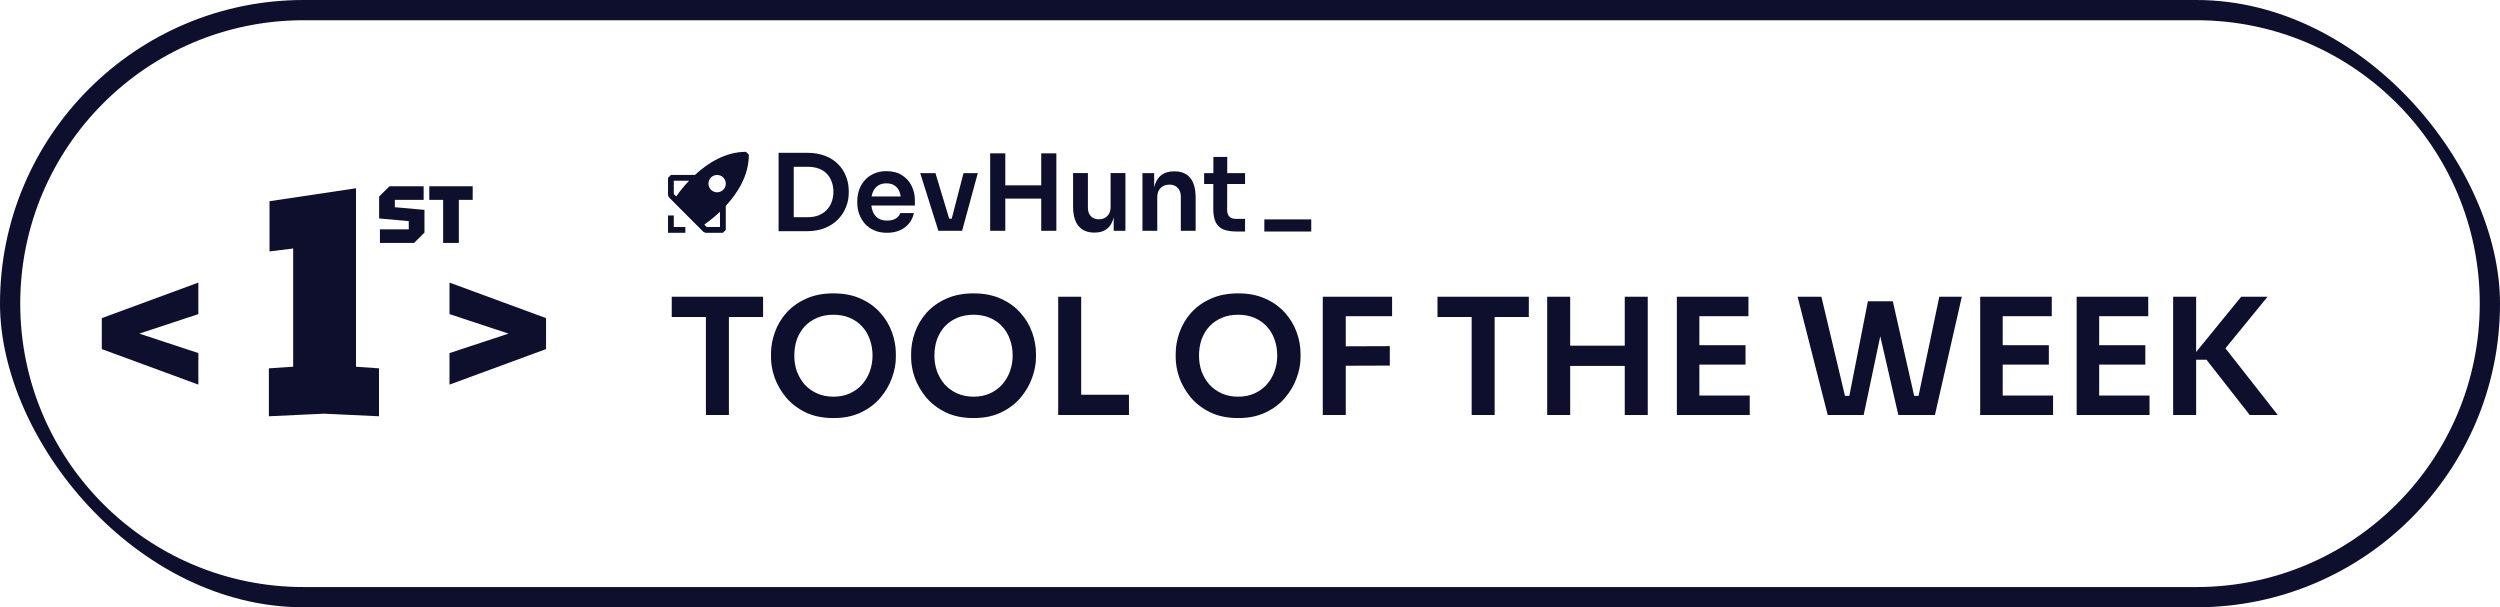 <svg width="247" height="60" viewBox="0 0 247 60" fill="none" xmlns="http://www.w3.org/2000/svg">
<g clip-path="url(#clip0_406_1901)">
<path fill-rule="evenodd" clip-rule="evenodd" d="M30 0C13.431 0 0 13.431 0 30C0 46.569 13.431 60 30 60H217C233.569 60 247 46.569 247 30C247 13.431 233.569 0 217 0H30ZM30 2C14.536 2 2 14.536 2 30C2 45.464 14.536 58 30 58H217C232.464 58 245 45.464 245 30C245 14.536 232.464 2 217 2H30Z" fill="#0E0F2D"/>
<path d="M26.565 41.128V36.392L28.965 36.232V24.552L26.629 24.84V19.88L35.173 18.6V36.232L37.445 36.392V41.128L32.005 40.872L26.565 41.128Z" fill="#0E0F2D"/>
<path d="M37.537 24V22.656H40.385V21.848L37.457 21.584V19.424L38.481 18.4H41.857V19.744H39.009V20.472L41.937 20.736V22.976L40.913 24H37.537ZM43.782 24V19.744H42.414V18.4H46.702V19.744H45.334V24H43.782Z" fill="#0E0F2D"/>
<path d="M10.058 34.49V31.43L19.598 27.92V31.034L13.766 32.96L19.598 34.886V38L10.058 34.49ZM53.95 31.43V34.49L44.41 38V34.886L50.242 32.96L44.41 31.034V27.92L53.95 31.43Z" fill="#0E0F2D"/>
<path fill-rule="evenodd" clip-rule="evenodd" d="M68.657 17.286C69.902 16.133 71.646 15.002 73.7 15L73.986 15.286C73.988 17.35 72.86 19.096 71.707 20.341V22.714L71.422 23H69.71L69.508 22.917L68.938 22.346L68.933 22.345L66.65 20.059L66.65 20.054L66.084 19.488L66 19.286V17.571L66.285 17.286H68.657ZM68.079 17.857H66.571V19.168L66.809 19.406C67.194 18.859 67.618 18.341 68.079 17.857ZM69.584 22.187L69.824 22.429H71.134V20.921C70.649 21.381 70.131 21.804 69.584 22.187ZM71.691 17.975C71.736 18.198 71.69 18.43 71.564 18.619H71.563C71.437 18.808 71.241 18.939 71.018 18.983C70.796 19.028 70.564 18.982 70.376 18.856C70.187 18.73 70.056 18.533 70.011 18.31C69.967 18.087 70.013 17.856 70.139 17.667C70.265 17.478 70.461 17.346 70.684 17.302C70.906 17.258 71.138 17.303 71.327 17.43C71.516 17.556 71.647 17.752 71.691 17.975Z" fill="#0E0F2D"/>
<path d="M67.712 22.429V23H66V21.286H66.571V22.429H67.712Z" fill="#0E0F2D"/>
<path fill-rule="evenodd" clip-rule="evenodd" d="M81.528 15.399C81.009 15.196 80.401 15.095 79.706 15.095H76.925V22.843H79.706C80.401 22.843 81.009 22.734 81.528 22.518C82.048 22.301 82.48 22.011 82.824 21.647C83.168 21.284 83.424 20.879 83.593 20.431C83.769 19.984 83.856 19.53 83.856 19.068V18.838C83.856 18.355 83.769 17.89 83.593 17.443C83.424 16.989 83.168 16.587 82.824 16.238C82.48 15.881 82.048 15.601 81.528 15.399ZM80.865 16.646C80.556 16.535 80.201 16.479 79.801 16.479H78.421V21.459H79.801C80.201 21.459 80.556 21.399 80.865 21.28C81.181 21.155 81.448 20.98 81.665 20.756C81.883 20.533 82.048 20.27 82.16 19.97C82.28 19.662 82.34 19.323 82.34 18.953C82.34 18.569 82.28 18.226 82.16 17.925C82.048 17.618 81.883 17.356 81.665 17.139C81.448 16.922 81.181 16.758 80.865 16.646Z" fill="#0E0F2D"/>
<path fill-rule="evenodd" clip-rule="evenodd" d="M87.639 23C87.148 23 86.716 22.916 86.344 22.748C85.979 22.581 85.673 22.357 85.427 22.077C85.189 21.791 85.006 21.473 84.88 21.123C84.76 20.774 84.701 20.417 84.701 20.054V19.855C84.701 19.477 84.76 19.114 84.88 18.764C85.006 18.408 85.189 18.093 85.427 17.821C85.673 17.541 85.975 17.321 86.333 17.16C86.692 16.992 87.106 16.909 87.576 16.909C88.194 16.909 88.71 17.045 89.125 17.317C89.546 17.583 89.862 17.936 90.073 18.376C90.283 18.81 90.389 19.278 90.389 19.781V20.305H86.089C86.114 20.525 86.164 20.728 86.239 20.913C86.351 21.186 86.523 21.403 86.755 21.564C86.986 21.717 87.281 21.794 87.639 21.794C87.998 21.794 88.289 21.724 88.514 21.584C88.739 21.438 88.882 21.259 88.946 21.05H90.294C90.21 21.441 90.048 21.784 89.809 22.077C89.571 22.371 89.265 22.598 88.893 22.759C88.528 22.919 88.11 23 87.639 23ZM86.239 18.974C86.184 19.107 86.142 19.254 86.114 19.414H88.99C88.964 19.233 88.921 19.069 88.861 18.922C88.756 18.663 88.594 18.464 88.377 18.324C88.166 18.184 87.899 18.114 87.576 18.114C87.253 18.114 86.979 18.188 86.755 18.334C86.53 18.481 86.358 18.694 86.239 18.974Z" fill="#0E0F2D"/>
<path d="M90.918 17.108L92.709 22.801H95.058L96.606 17.108H95.195L94.029 21.605H93.781L92.424 17.108H90.918Z" fill="#0E0F2D"/>
<path d="M106.558 22.329C106.923 22.762 107.435 22.979 108.096 22.979H108.159C108.601 22.979 108.97 22.881 109.265 22.685C109.56 22.49 109.781 22.2 109.928 21.815C109.969 21.709 110.004 21.596 110.034 21.475V22.801H111.192V17.097H109.728V20.463C109.728 20.833 109.619 21.127 109.402 21.343C109.191 21.56 108.917 21.668 108.58 21.668C108.243 21.668 107.976 21.567 107.78 21.364C107.583 21.155 107.485 20.875 107.485 20.526V17.097H106.02V20.4C106.02 21.253 106.199 21.895 106.558 22.329Z" fill="#0E0F2D"/>
<path d="M114.665 18.576C114.447 18.792 114.338 19.086 114.338 19.456V22.801H112.874V17.108H114.033V18.511C114.067 18.365 114.109 18.229 114.159 18.104C114.314 17.712 114.542 17.419 114.844 17.223C115.153 17.027 115.536 16.93 115.992 16.93H116.055C116.737 16.93 117.253 17.15 117.604 17.59C117.955 18.023 118.13 18.673 118.13 19.54V22.801H116.666V19.414C116.666 19.065 116.565 18.782 116.361 18.565C116.164 18.348 115.89 18.24 115.539 18.24C115.181 18.24 114.89 18.352 114.665 18.576Z" fill="#0E0F2D"/>
<path d="M120.884 22.675C121.228 22.808 121.664 22.874 122.19 22.874H123.012V21.626H122.117C121.836 21.626 121.618 21.553 121.464 21.406C121.316 21.253 121.242 21.036 121.242 20.756L121.248 18.177H123.012V17.108H121.25L121.253 15.504H119.884L119.88 17.108H118.967V18.177H119.878L119.873 20.662C119.873 21.214 119.957 21.654 120.126 21.983C120.294 22.304 120.547 22.535 120.884 22.675Z" fill="#0E0F2D"/>
<path d="M102.873 22.801V19.624H99.323V22.801H97.828V15.147H99.323V18.313H102.873V15.147H104.369V22.801H102.873Z" fill="#0E0F2D"/>
<rect x="124.916" y="21.676" width="4.636" height="1.196" fill="#0E0F2D"/>
<path d="M69.744 41V31H72.016V41H69.744ZM66.368 31.32V29.32H75.392V31.32H66.368ZM82.35 41.304C81.294 41.304 80.376 41.117 79.598 40.744C78.83 40.371 78.19 39.885 77.678 39.288C77.177 38.68 76.798 38.029 76.542 37.336C76.296 36.632 76.174 35.955 76.174 35.304V34.952C76.174 34.237 76.302 33.528 76.558 32.824C76.814 32.109 77.198 31.464 77.71 30.888C78.233 30.312 78.878 29.853 79.646 29.512C80.414 29.16 81.315 28.984 82.35 28.984C83.374 28.984 84.27 29.16 85.038 29.512C85.806 29.853 86.446 30.312 86.958 30.888C87.481 31.464 87.87 32.109 88.126 32.824C88.382 33.528 88.51 34.237 88.51 34.952V35.304C88.51 35.955 88.382 36.632 88.126 37.336C87.88 38.029 87.502 38.68 86.99 39.288C86.489 39.885 85.849 40.371 85.07 40.744C84.302 41.117 83.395 41.304 82.35 41.304ZM82.35 39.192C82.947 39.192 83.481 39.085 83.95 38.872C84.43 38.659 84.835 38.365 85.166 37.992C85.507 37.608 85.763 37.176 85.934 36.696C86.115 36.205 86.206 35.688 86.206 35.144C86.206 34.557 86.115 34.019 85.934 33.528C85.763 33.037 85.507 32.611 85.166 32.248C84.835 31.885 84.43 31.603 83.95 31.4C83.47 31.197 82.936 31.096 82.35 31.096C81.752 31.096 81.214 31.197 80.734 31.4C80.254 31.603 79.843 31.885 79.502 32.248C79.171 32.611 78.915 33.037 78.734 33.528C78.563 34.019 78.478 34.557 78.478 35.144C78.478 35.688 78.563 36.205 78.734 36.696C78.915 37.176 79.171 37.608 79.502 37.992C79.843 38.365 80.254 38.659 80.734 38.872C81.214 39.085 81.752 39.192 82.35 39.192ZM96.194 41.304C95.138 41.304 94.22 41.117 93.442 40.744C92.674 40.371 92.034 39.885 91.522 39.288C91.02 38.68 90.642 38.029 90.386 37.336C90.14 36.632 90.018 35.955 90.018 35.304V34.952C90.018 34.237 90.146 33.528 90.402 32.824C90.658 32.109 91.042 31.464 91.554 30.888C92.076 30.312 92.722 29.853 93.49 29.512C94.258 29.16 95.159 28.984 96.194 28.984C97.218 28.984 98.114 29.16 98.882 29.512C99.65 29.853 100.29 30.312 100.802 30.888C101.324 31.464 101.714 32.109 101.97 32.824C102.226 33.528 102.354 34.237 102.354 34.952V35.304C102.354 35.955 102.226 36.632 101.97 37.336C101.724 38.029 101.346 38.68 100.834 39.288C100.332 39.885 99.692 40.371 98.914 40.744C98.146 41.117 97.239 41.304 96.194 41.304ZM96.194 39.192C96.791 39.192 97.324 39.085 97.794 38.872C98.274 38.659 98.679 38.365 99.01 37.992C99.351 37.608 99.607 37.176 99.778 36.696C99.959 36.205 100.05 35.688 100.05 35.144C100.05 34.557 99.959 34.019 99.778 33.528C99.607 33.037 99.351 32.611 99.01 32.248C98.679 31.885 98.274 31.603 97.794 31.4C97.314 31.197 96.78 31.096 96.194 31.096C95.596 31.096 95.058 31.197 94.578 31.4C94.098 31.603 93.687 31.885 93.346 32.248C93.015 32.611 92.759 33.037 92.578 33.528C92.407 34.019 92.322 34.557 92.322 35.144C92.322 35.688 92.407 36.205 92.578 36.696C92.759 37.176 93.015 37.608 93.346 37.992C93.687 38.365 94.098 38.659 94.578 38.872C95.058 39.085 95.596 39.192 96.194 39.192ZM104.549 41V29.32H106.821V41H104.549ZM106.501 41V39H111.541V41H106.501ZM122.334 41.304C121.278 41.304 120.361 41.117 119.582 40.744C118.814 40.371 118.174 39.885 117.662 39.288C117.161 38.68 116.782 38.029 116.526 37.336C116.281 36.632 116.158 35.955 116.158 35.304V34.952C116.158 34.237 116.286 33.528 116.542 32.824C116.798 32.109 117.182 31.464 117.694 30.888C118.217 30.312 118.862 29.853 119.63 29.512C120.398 29.16 121.3 28.984 122.334 28.984C123.358 28.984 124.254 29.16 125.022 29.512C125.79 29.853 126.43 30.312 126.942 30.888C127.465 31.464 127.854 32.109 128.11 32.824C128.366 33.528 128.494 34.237 128.494 34.952V35.304C128.494 35.955 128.366 36.632 128.11 37.336C127.865 38.029 127.486 38.68 126.974 39.288C126.473 39.885 125.833 40.371 125.054 40.744C124.286 41.117 123.38 41.304 122.334 41.304ZM122.334 39.192C122.932 39.192 123.465 39.085 123.934 38.872C124.414 38.659 124.82 38.365 125.15 37.992C125.492 37.608 125.748 37.176 125.918 36.696C126.1 36.205 126.19 35.688 126.19 35.144C126.19 34.557 126.1 34.019 125.918 33.528C125.748 33.037 125.492 32.611 125.15 32.248C124.82 31.885 124.414 31.603 123.934 31.4C123.454 31.197 122.921 31.096 122.334 31.096C121.737 31.096 121.198 31.197 120.718 31.4C120.238 31.603 119.828 31.885 119.486 32.248C119.156 32.611 118.9 33.037 118.718 33.528C118.548 34.019 118.462 34.557 118.462 35.144C118.462 35.688 118.548 36.205 118.718 36.696C118.9 37.176 119.156 37.608 119.486 37.992C119.828 38.365 120.238 38.659 120.718 38.872C121.198 39.085 121.737 39.192 122.334 39.192ZM130.69 41V29.32H132.962V41H130.69ZM132.642 36.136V34.216L137.314 34.2V36.12L132.642 36.136ZM132.642 31.24V29.32H137.538V31.24H132.642ZM145.4 41V31H147.672V41H145.4ZM142.024 31.32V29.32H151.048V31.32H142.024ZM160.526 41V29.32H162.798V41H160.526ZM152.862 41V29.32H155.134V41H152.862ZM154.718 36.152V34.152H160.942V36.152H154.718ZM165.674 41V29.32H167.898V41H165.674ZM167.578 41V39.08H172.874V41H167.578ZM167.578 36.024V34.104H172.458V36.024H167.578ZM167.578 31.24V29.32H172.746V31.24H167.578ZM180.579 41L177.603 29.32H179.955L182.371 39.48L181.747 39.112H183.347L182.643 39.48L184.547 29.768H186.499L184.131 41H180.579ZM187.555 41L184.979 29.768H187.011L189.203 39.48L188.515 39.112H190.083L189.475 39.48L191.603 29.32H193.827L191.171 41H187.555ZM195.643 41V29.32H197.867V41H195.643ZM197.547 41V39.08H202.843V41H197.547ZM197.547 36.024V34.104H202.427V36.024H197.547ZM197.547 31.24V29.32H202.715V31.24H197.547ZM205.174 41V29.32H207.398V41H205.174ZM207.078 41V39.08H212.374V41H207.078ZM207.078 36.024V34.104H211.958V36.024H207.078ZM207.078 31.24V29.32H212.246V31.24H207.078ZM222.274 41L218.002 35.544H216.354L221.426 29.32H224.034L219.458 34.92L219.394 33.8L225.042 41H222.274ZM214.706 41V29.32H216.978V41H214.706Z" fill="#0E0F2D"/>
</g>
<defs>
<clipPath id="clip0_406_1901">
<rect width="247" height="60" rx="30" fill="white"/>
</clipPath>
</defs>
</svg>
